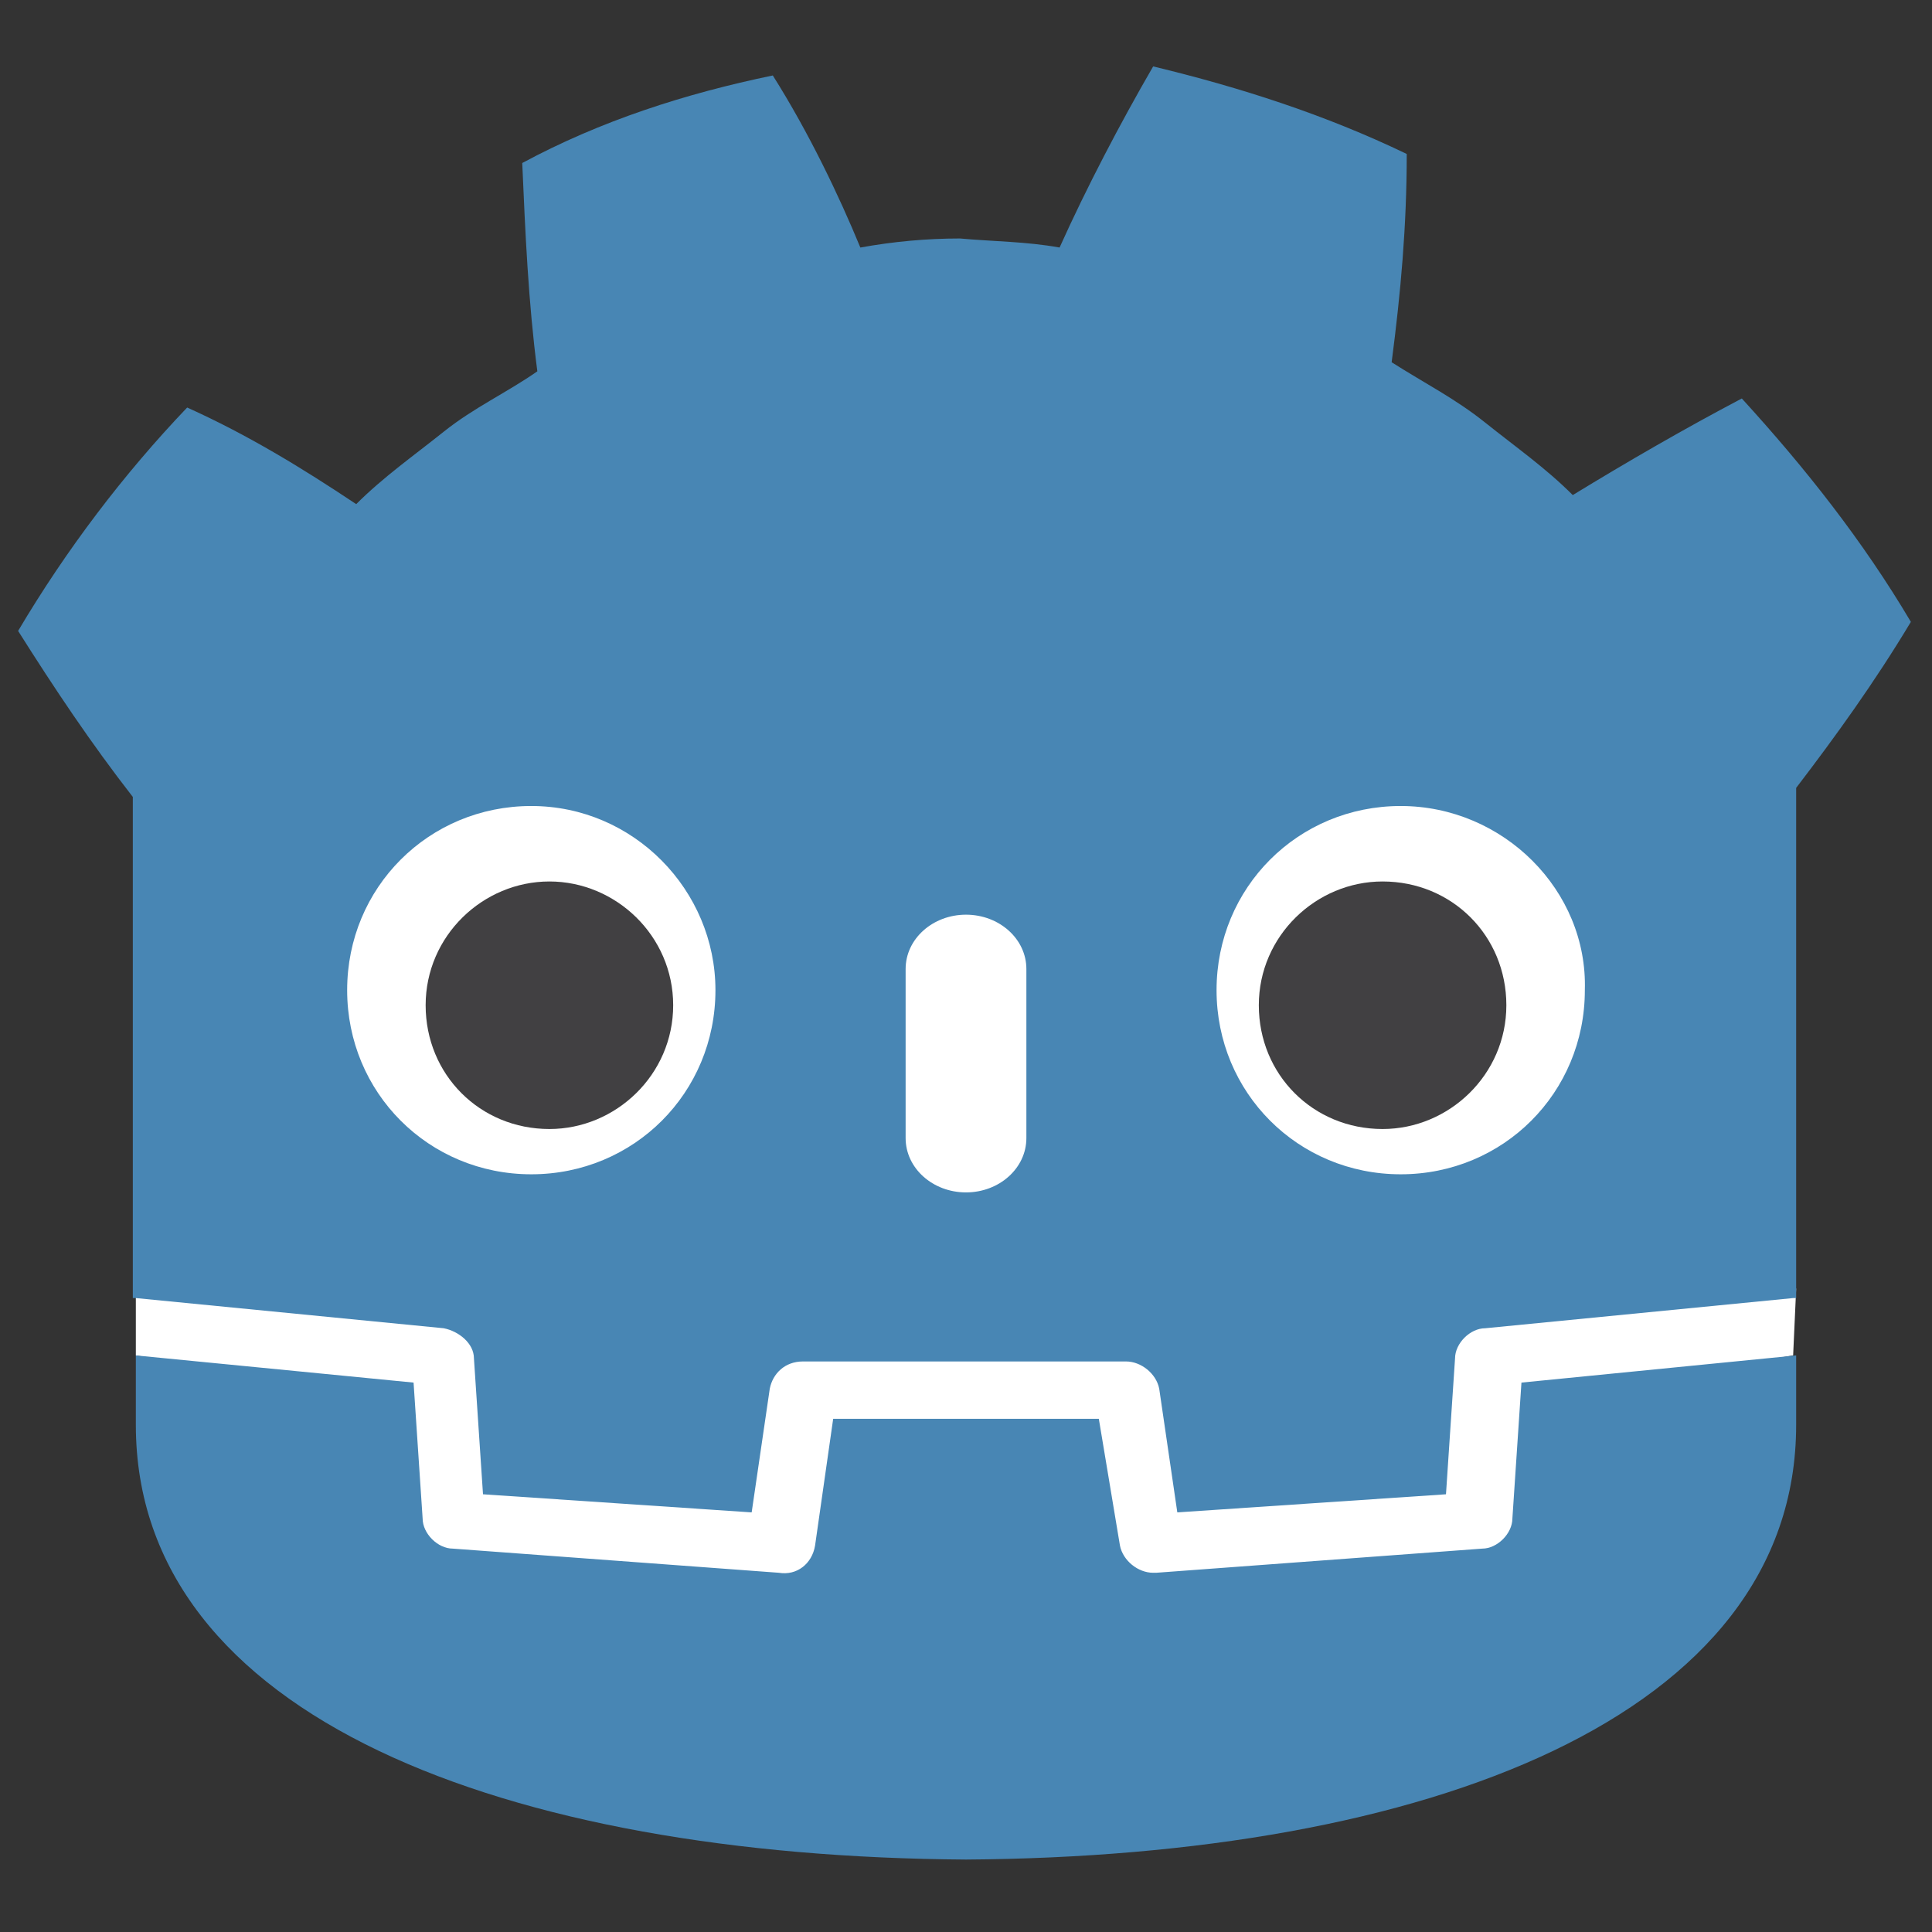 <?xml version="1.0" encoding="utf-8"?>
<!-- Generator: Adobe Illustrator 22.1.0, SVG Export Plug-In . SVG Version: 6.00 Build 0)  -->
<svg version="1.1" id="图层_1" xmlns="http://www.w3.org/2000/svg" xmlns:xlink="http://www.w3.org/1999/xlink" x="0px" y="0px"
	 viewBox="0 0 64 64" style="enable-background:new 0 0 64 64;" xml:space="preserve">
<rect x="0" y="0" width="64" height="64" fill="#333333" stroke="none"/>
<style type="text/css">
	.st0{fill:#FFFFFF;}
	.st1{fill:#4886B4;}
	.st2{fill:#414042;}
</style>
<g>
	<path class="st0" d="M59.5,42.7c0,0-0.1-0.6-0.1-0.6l-10.2,1c-0.8,0.1-1.4,0.7-1.5,1.5l-0.3,4l-7.9,0.6L39,45.6
		c-0.1-0.8-0.8-1.4-1.6-1.4H26.6c-0.8,0-1.5,0.6-1.6,1.4l-0.5,3.6l-7.9-0.6l-0.3-4c-0.1-0.8-0.7-1.5-1.5-1.5l-10.2-1
		c-0.1,0-0.1,0.6-0.1,0.6l0,2.2l8.6,1.4l0.3,4c0.1,0.8,0.7,1.5,1.5,1.5l10.8,0.8c0,0,0.1,0,0.1,0c0.8,0,1.5-0.6,1.6-1.4l0.6-3.7h7.9
		l0.6,3.7c0.1,0.8,0.8,1.4,1.6,1.4c0,0,0.1,0,0.1,0l10.8-0.8c0.8-0.1,1.5-0.7,1.5-1.5l0.3-4l8.6-1.4L59.5,42.7z"/>
	<path class="st1" d="M25.6,2.5c-2.9,0.6-5.7,1.5-8.3,2.9c0.1,2.3,0.2,4.6,0.5,6.9c-1,0.7-2.1,1.2-3.1,2c-1,0.8-2,1.5-2.9,2.4
		c-1.8-1.2-3.6-2.3-5.6-3.2c-2.1,2.2-4,4.7-5.6,7.4c1.2,1.9,2.4,3.7,3.8,5.5h0v16.6c0,0,0.1,0,0.1,0l10.2,1c0.5,0.1,1,0.5,1,1
		l0.3,4.5l8.9,0.6l0.6-4.1c0.1-0.5,0.5-0.9,1.1-0.9h10.7c0.5,0,1,0.4,1.1,0.9l0.6,4.1l8.9-0.6l0.3-4.5c0-0.5,0.5-1,1-1l10.2-1
		c0,0,0.1,0,0.1,0v-1.3l0,0V26.1h0c1.3-1.7,2.6-3.5,3.8-5.5c-1.6-2.7-3.5-5.1-5.6-7.4c-1.9,1-3.8,2.1-5.6,3.2
		c-0.9-0.9-1.9-1.6-2.9-2.4c-1-0.8-2-1.3-3.1-2c0.3-2.3,0.5-4.5,0.5-6.9c-2.7-1.3-5.5-2.2-8.4-2.9c-1.1,1.9-2.2,4-3.1,6
		c-1.1-0.2-2.2-0.2-3.3-0.3v0c0,0,0,0,0,0c0,0,0,0,0,0v0c-1.1,0-2.2,0.1-3.3,0.3C27.8,6.5,26.8,4.4,25.6,2.5L25.6,2.5z M4.5,44.9
		c0,1,0,2.1,0,2.3c0,9.7,12.3,14.3,27.5,14.4h0c15.2-0.1,27.5-4.7,27.5-14.4c0-0.2,0-1.3,0-2.3l-9.1,0.9l-0.3,4.5c0,0.5-0.5,1-1,1
		l-10.8,0.8c0,0-0.1,0-0.1,0c-0.5,0-1-0.4-1.1-0.9L36.4,47h-8.8L27,51.2c-0.1,0.6-0.6,1-1.2,0.9L15,51.3c-0.5,0-1-0.5-1-1l-0.3-4.5
		L4.5,44.9L4.5,44.9z"/>
	<path class="st0" d="M17.6,26.7c-3.4,0-6.1,2.7-6.1,6.1c0,3.4,2.7,6.1,6.1,6.1c3.4,0,6.1-2.7,6.1-6.1C23.7,29.5,21,26.7,17.6,26.7z
		 M46.4,26.7c-3.4,0-6.1,2.7-6.1,6.1c0,3.4,2.7,6.1,6.1,6.1c3.4,0,6.1-2.7,6.1-6.1C52.6,29.5,49.8,26.7,46.4,26.7z M32,30.3
		c-1.1,0-2,0.8-2,1.8v5.6c0,1,0.9,1.8,2,1.8s2-0.8,2-1.8v-5.6C34,31.1,33.1,30.3,32,30.3z"/>
	<path class="st2" d="M18.2,29.2c-2.2,0-4.1,1.8-4.1,4.1s1.8,4.1,4.1,4.1c2.2,0,4.1-1.8,4.1-4.1S20.4,29.2,18.2,29.2z M45.8,29.2
		c-2.2,0-4.1,1.8-4.1,4.1s1.8,4.1,4.1,4.1c2.2,0,4.1-1.8,4.1-4.1S48.1,29.2,45.8,29.2L45.8,29.2z"/>
</g>
</svg>
